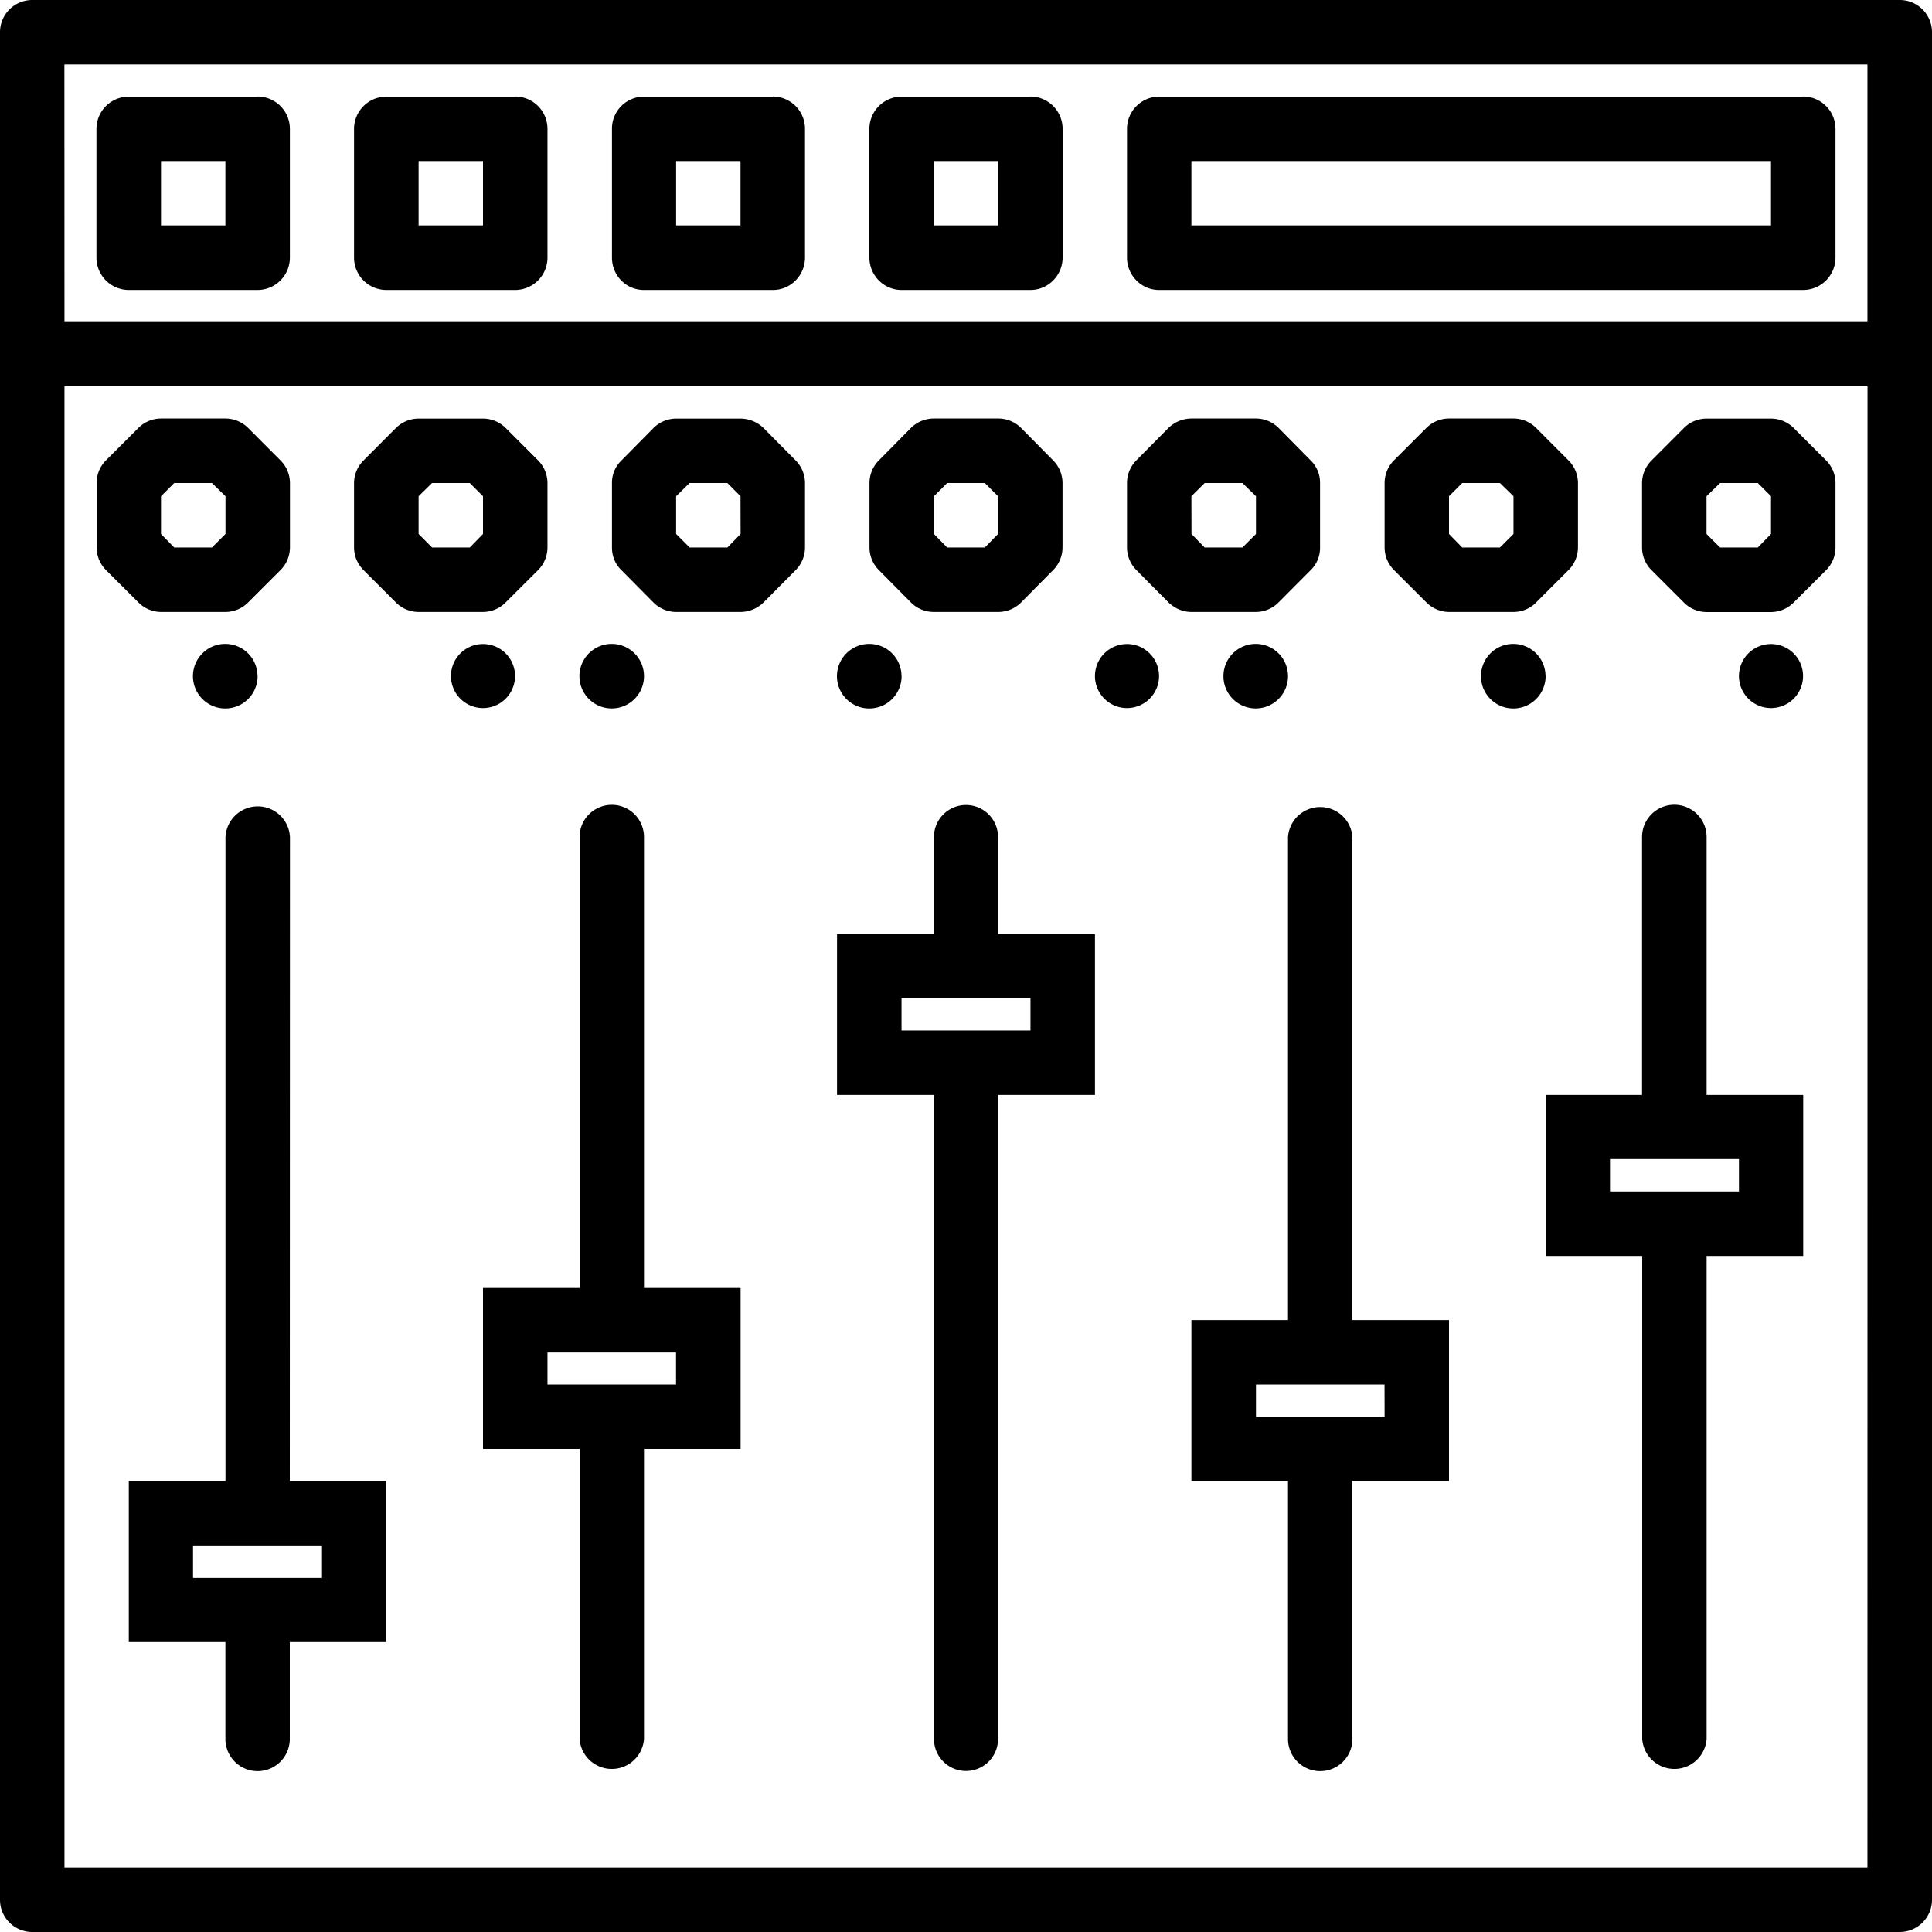 <svg xmlns="http://www.w3.org/2000/svg" width="32" height="32" viewBox="0 0 24 24">
    <path d="M3.2 8.398a.401.401 0 1 1-.803.003.401.401 0 0 1 .802-.003zm0 0M20.8 8.398a.401.401 0 1 1 0 0zm0 0M4.8 8.398a.401.401 0 1 1 0 0zm0 0M1.602 8.398a.401.401 0 1 1 0 0zm0 0M11.2 8.398a.401.401 0 1 1-.803.003.401.401 0 0 1 .802-.003zm0 0M12.8 8.398a.401.401 0 1 1 0 0zm0 0M17.602 8.398a.401.401 0 1 1 0 0zm0 0M8 8.398a.401.401 0 1 1-.802.003A.401.401 0 0 1 8 8.398zm0 0M16 8.398a.401.401 0 1 1-.802.003.401.401 0 0 1 .802-.003zm0 0M9.602 8.398a.401.401 0 1 1 0 0zm0 0M19.2 8.398a.401.401 0 1 1-.803.003.401.401 0 0 1 .802-.003zm0 0M22.398 8.398a.398.398 0 1 1-.796 0 .398.398 0 1 1 .796 0zm0 0M14.398 8.398a.398.398 0 1 1-.796 0 .398.398 0 1 1 .796 0zm0 0M6.398 8.398a.398.398 0 1 1-.796 0 .398.398 0 1 1 .796 0zm0 0"/>
    <path d="M23.602 0H.398A.4.4 0 0 0 0 .398v23.204A.4.4 0 0 0 .398 24h23.204a.4.4 0 0 0 .398-.398V.398A.4.4 0 0 0 23.602 0zM.8.8h22.398V4H.801zm22.398 22.4H.801V4.8h22.398zm0 0"/>
    <path d="M2 7.602h.8a.4.4 0 0 0 .282-.118l.402-.402a.4.4 0 0 0 .118-.281V6a.4.4 0 0 0-.118-.281l-.402-.403a.4.4 0 0 0-.281-.117H2a.4.4 0 0 0-.281.117l-.403.403A.4.4 0 0 0 1.2 6v.8a.4.4 0 0 0 .117.282l.403.402A.4.4 0 0 0 2 7.602zm0-1.438L2.164 6h.469l.168.164v.469l-.168.168h-.469L2 6.633zm0 0M6.281 7.484l.403-.402a.4.4 0 0 0 .117-.281V6a.4.4 0 0 0-.117-.281l-.403-.403A.4.4 0 0 0 6 5.2h-.8a.4.4 0 0 0-.282.117l-.402.403A.4.4 0 0 0 4.398 6v.8a.4.4 0 0 0 .118.282l.402.402a.4.4 0 0 0 .281.118H6a.4.4 0 0 0 .281-.118zm-.914-.683L5.2 6.633v-.469L5.367 6h.469L6 6.164v.469l-.164.168zm0 0M9.484 5.316A.416.416 0 0 0 9.2 5.2h-.8a.4.4 0 0 0-.282.117l-.398.403A.384.384 0 0 0 7.602 6v.8c0 .106.039.208.117.282l.398.402a.4.4 0 0 0 .281.118H9.2a.416.416 0 0 0 .285-.118l.399-.402A.4.4 0 0 0 10 6.801V6a.4.4 0 0 0-.117-.281zM9.2 6.633l-.164.168h-.469l-.168-.168v-.469L8.566 6h.47l.163.164zm0 0M11.316 7.484a.402.402 0 0 0 .286.118h.796c.11 0 .211-.043.286-.118l.398-.402a.4.4 0 0 0 .117-.281V6a.4.4 0 0 0-.117-.281l-.398-.403a.402.402 0 0 0-.286-.117h-.796c-.11 0-.211.043-.286.117l-.398.403a.4.4 0 0 0-.117.281v.8a.4.4 0 0 0 .117.282zm.286-1.32L11.766 6h.468l.164.164v.469l-.164.168h-.468l-.164-.168zm0 0M15.602 7.602a.4.4 0 0 0 .28-.118l.4-.402a.384.384 0 0 0 .116-.281V6a.384.384 0 0 0-.117-.281l-.398-.403a.4.4 0 0 0-.281-.117H14.8a.416.416 0 0 0-.285.117l-.399.403A.4.4 0 0 0 14 6v.8a.4.4 0 0 0 .117.282l.399.402c.078.075.18.118.285.118zM14.8 6.164L14.965 6h.469l.168.164v.469l-.168.168h-.47l-.163-.168zm0 0M19.082 7.484l.402-.402a.4.4 0 0 0 .118-.281V6a.4.4 0 0 0-.118-.281l-.402-.403a.4.4 0 0 0-.281-.117H18a.4.4 0 0 0-.281.117l-.403.403A.4.4 0 0 0 17.2 6v.8a.4.4 0 0 0 .117.282l.403.402a.4.4 0 0 0 .281.118h.8a.4.4 0 0 0 .282-.118zm-.918-.683L18 6.633v-.469L18.164 6h.469l.168.164v.469l-.168.168zm0 0M22.281 5.316A.4.4 0 0 0 22 5.2h-.8a.4.4 0 0 0-.282.117l-.402.403a.4.4 0 0 0-.118.281v.8a.4.4 0 0 0 .118.282l.402.402a.4.4 0 0 0 .281.118H22a.4.4 0 0 0 .281-.118l.403-.402a.4.4 0 0 0 .117-.281V6a.4.4 0 0 0-.117-.281zM22 6.633l-.164.168h-.469l-.168-.168v-.469L21.367 6h.469l.164.164zm0 0M3.2 1.2H1.601a.402.402 0 0 0-.403.402v1.597c0 .223.18.403.403.403h1.597c.223 0 .403-.18.403-.403V1.602a.402.402 0 0 0-.403-.403zm-.4 1.6H2V2h.8zm0 0M6.398 1.2H4.801a.402.402 0 0 0-.403.402v1.597c0 .223.18.403.403.403h1.597c.223 0 .403-.18.403-.403V1.602a.402.402 0 0 0-.403-.403zM6 2.8h-.8V2H6zm0 0M9.602 1.2H8a.398.398 0 0 0-.398.402v1.597c0 .223.175.403.398.403h1.602c.218 0 .398-.18.398-.403V1.602a.401.401 0 0 0-.398-.403zm-.403 1.6h-.8V2h.8zm0 0M12.8 1.2h-1.6a.401.401 0 0 0-.4.402v1.597c0 .223.18.403.4.403h1.6c.22 0 .4-.18.4-.403V1.602a.401.401 0 0 0-.4-.403zm-.402 1.6h-.796V2h.796zm0 0M22.398 1.2h-8a.401.401 0 0 0-.398.402v1.597c0 .223.18.403.398.403h8c.223 0 .403-.18.403-.403V1.602a.402.402 0 0 0-.403-.403zM22 2.8h-7.2V2H22zm0 0M3.602 10.398a.401.401 0 0 0-.801 0v8H1.6v2h1.2v1.204a.4.4 0 0 0 .8 0v-1.204h1.2v-2H3.6zM4 19.602H2.398v-.403H4zm0 0M8 10.398a.4.4 0 0 0-.8 0V16H6v2h1.2v3.602a.401.401 0 0 0 .8 0V18h1.2v-2H8zm.398 6.801H6.801v-.398h1.597zm0 0M12.398 10.398a.398.398 0 1 0-.796 0v1.204h-1.204v2h1.204v8a.398.398 0 1 0 .796 0v-8h1.204v-2h-1.204zm.403 2.403h-1.602v-.403h1.602zm0 0M16.8 10.398a.401.401 0 0 0-.8 0v6h-1.2v2H16v3.204a.4.4 0 0 0 .8 0v-3.204H18v-2h-1.2zm.4 7.204h-1.598v-.403h1.597zm0 0M21.2 10.398a.4.4 0 0 0-.802 0v3.204H19.2v2h1.2v6a.401.401 0 0 0 .8 0v-6h1.2v-2h-1.2zm.402 4.403H20v-.403h1.602zm0 0"/>
</svg>
